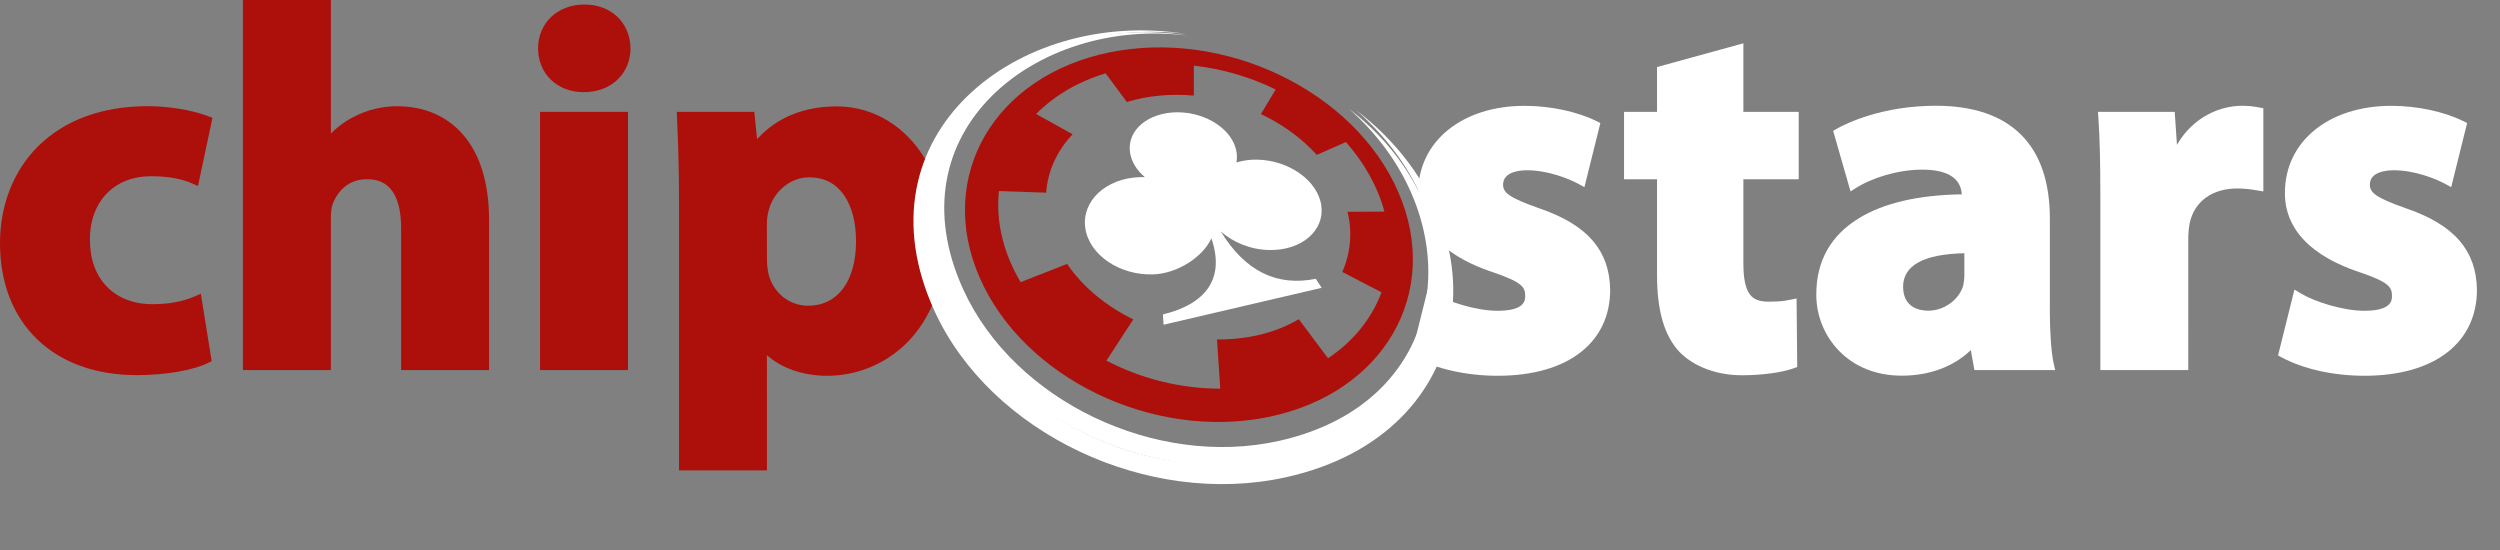 <svg width="209" height="46" viewBox="0 0 209 46" fill="none" xmlns="http://www.w3.org/2000/svg">
<rect x="0" y="0" width="209" height="46" fill="#808080" stroke="none"/>
<path d="M17.199 29.939C16.05 30.49 13.889 30.912 11.432 30.912C4.729 30.91 0.453 26.807 0.453 20.329C0.453 14.281 4.61 9.326 12.326 9.326C14.019 9.326 15.886 9.621 17.247 10.133L16.226 14.915C15.463 14.575 14.314 14.281 12.621 14.281C9.228 14.281 7.021 16.694 7.066 20.08C7.066 23.843 9.613 25.88 12.75 25.88C14.276 25.88 15.463 25.623 16.438 25.201L17.199 29.939Z" fill="#AD0F0A"/>
<path d="M11.433 31.361C8.023 31.361 5.146 30.328 3.115 28.374C1.083 26.42 0 23.631 0 20.329C0 17.152 1.128 14.28 3.174 12.241C5.386 10.04 8.549 8.876 12.319 8.876C14.112 8.876 16.01 9.188 17.399 9.713L17.762 9.849L16.552 15.553L16.042 15.326C15.155 14.932 14.002 14.732 12.621 14.732C11.137 14.732 9.869 15.222 8.954 16.147C8.007 17.105 7.497 18.5 7.518 20.074C7.518 23.33 9.571 25.429 12.749 25.429C14.114 25.429 15.261 25.219 16.258 24.787L16.791 24.556L17.698 30.197L17.396 30.343C16.086 30.971 13.801 31.361 11.433 31.361ZM12.324 9.777C4.435 9.777 0.907 15.078 0.907 20.329C0.907 26.578 4.937 30.46 11.433 30.46C13.461 30.46 15.472 30.152 16.698 29.665L16.079 25.824C15.097 26.164 14.004 26.331 12.748 26.331C9.078 26.331 6.613 23.819 6.613 20.08C6.589 18.27 7.191 16.645 8.309 15.514C9.398 14.413 10.889 13.831 12.617 13.831C13.881 13.831 14.979 13.989 15.892 14.302L16.718 10.428C15.478 10.023 13.835 9.777 12.324 9.777Z" fill="#AD0F0A"/>
<path d="M20.759 0.452H27.208V12.3H27.291C27.952 11.385 28.826 10.645 29.838 10.143C30.875 9.615 32.022 9.338 33.186 9.336C37.297 9.336 40.434 12.172 40.434 18.431V30.49H33.987V19.107C33.987 16.4 33.057 14.537 30.639 14.537C28.946 14.537 27.881 15.638 27.419 16.822C27.253 17.207 27.208 17.75 27.208 18.218V30.487H20.761V0.452H20.759Z" fill="#AD0F0A"/>
<path d="M40.887 30.938H33.534V19.108C33.534 14.988 31.353 14.988 30.637 14.988C28.762 14.988 28.021 16.517 27.84 16.986L27.834 17.001C27.722 17.262 27.66 17.694 27.66 18.218V30.938H20.308V0H27.661V11.169C28.235 10.585 28.902 10.101 29.635 9.737C30.735 9.177 31.953 8.883 33.188 8.881C35.449 8.881 37.353 9.695 38.694 11.236C40.15 12.908 40.886 15.327 40.886 18.426L40.887 30.938ZM34.441 30.037H39.98V18.429C39.98 12.936 37.503 9.785 33.184 9.785C32.092 9.786 31.017 10.044 30.044 10.539L30.037 10.543C29.09 11.014 28.272 11.708 27.654 12.564L27.518 12.749H26.754V0.905H21.211V30.037H26.754V18.218C26.754 17.56 26.837 17.033 26.999 16.652C27.628 15.046 28.987 14.088 30.637 14.088C31.95 14.088 32.945 14.583 33.594 15.559C34.153 16.4 34.437 17.596 34.437 19.108L34.441 30.037Z" fill="#AD0F0A"/>
<path d="M52.259 4.04C52.259 5.82 50.944 7.253 48.783 7.253C46.75 7.253 45.435 5.812 45.435 4.04C45.435 2.223 46.795 0.827 48.866 0.827C50.937 0.827 52.224 2.223 52.259 4.04ZM45.601 30.488V9.804H52.048V30.49L45.601 30.488Z" fill="#AD0F0A"/>
<path d="M52.5 30.938H45.15V9.351H52.5V30.938ZM46.053 30.037H51.596V10.256H46.053V30.037ZM48.783 7.703C46.581 7.703 44.983 6.163 44.983 4.04C44.983 1.917 46.617 0.377 48.866 0.377C51.086 0.377 52.666 1.879 52.711 4.031V4.04C52.711 5.049 52.333 5.971 51.646 6.637C50.927 7.335 49.937 7.703 48.783 7.703ZM48.866 1.278C47.112 1.282 45.887 2.413 45.887 4.04C45.887 5.641 47.105 6.802 48.783 6.802C50.59 6.802 51.806 5.694 51.806 4.045C51.77 2.39 50.59 1.282 48.866 1.282V1.278Z" fill="#AD0F0A"/>
<path d="M57.217 16.742C57.217 14.034 57.134 11.749 57.051 9.804H62.653L62.948 12.685H63.031C64.558 10.528 66.931 9.344 69.947 9.344C74.481 9.344 78.555 13.28 78.555 19.879C78.555 27.413 73.763 30.965 69.138 30.965C66.636 30.965 64.686 29.947 63.749 28.597H63.666V38.876H57.219V16.742H57.217ZM63.664 21.606C63.662 22.062 63.705 22.516 63.792 22.963C64.216 24.698 65.697 26.01 67.564 26.01C70.36 26.01 72.015 23.68 72.015 20.173C72.015 16.87 70.534 14.374 67.647 14.374C65.825 14.374 64.216 15.731 63.785 17.632C63.699 18.005 63.656 18.387 63.656 18.77L63.664 21.606Z" fill="#AD0F0A"/>
<path d="M64.116 39.324H56.766V16.742C56.766 14.074 56.687 11.84 56.6 9.823L56.58 9.354H63.059L63.293 11.634C64.915 9.837 67.193 8.894 69.944 8.894C72.37 8.894 74.624 9.94 76.288 11.841C78.065 13.868 79.004 16.648 79.004 19.879C79.004 27.806 73.888 31.417 69.135 31.417C67.146 31.417 65.32 30.773 64.115 29.688L64.116 39.324ZM57.669 38.419H63.213V28.144H63.984L64.118 28.338C65.049 29.679 66.972 30.512 69.136 30.512C73.454 30.512 78.102 27.184 78.102 19.879C78.102 13.258 73.998 9.795 69.945 9.795C67.121 9.795 64.857 10.884 63.398 12.945L63.263 13.136H62.539L62.244 10.255H57.522C57.597 12.158 57.669 14.262 57.669 16.74V38.419ZM67.566 26.459C65.575 26.459 63.844 25.064 63.356 23.065L63.352 23.044C63.258 22.569 63.213 22.085 63.215 21.601L63.208 18.767C63.207 18.348 63.254 17.931 63.348 17.524C63.823 15.434 65.632 13.918 67.649 13.918C69.174 13.918 70.431 14.559 71.286 15.771C72.06 16.869 72.469 18.39 72.469 20.168C72.469 22.006 72.031 23.561 71.203 24.671C70.328 25.841 69.07 26.459 67.566 26.459ZM64.234 22.865C64.631 24.476 65.972 25.558 67.564 25.558C70.031 25.558 71.564 23.494 71.564 20.171C71.564 18.579 71.212 17.238 70.544 16.292C69.857 15.316 68.882 14.823 67.647 14.823C66.046 14.823 64.607 16.045 64.225 17.729V17.736C64.148 18.075 64.109 18.421 64.11 18.768L64.117 21.604C64.115 22.027 64.154 22.45 64.234 22.865Z" fill="#AD0F0A"/>
<path d="M119.644 24.907C120.831 25.623 123.295 26.43 125.199 26.43C127.149 26.43 127.958 25.797 127.958 24.741C127.958 23.64 127.323 23.134 124.95 22.328C120.627 20.887 118.972 18.564 119.009 16.106C119.009 12.215 122.32 9.296 127.451 9.296C129.87 9.296 131.986 9.892 133.263 10.525L132.16 14.967C131.23 14.462 129.401 13.783 127.663 13.783C126.091 13.783 125.207 14.417 125.207 15.435C125.207 16.453 126.015 16.958 128.555 17.848C132.5 19.206 134.11 21.234 134.155 24.236C134.155 28.127 131.147 30.962 125.207 30.962C122.493 30.962 120.075 30.329 118.503 29.484L119.644 24.907Z" fill="white"/>
<path d="M125.207 31.414C122.623 31.414 120.102 30.855 118.29 29.881L117.981 29.715L119.355 24.208L119.879 24.524C121.041 25.225 123.405 25.982 125.2 25.982C127.507 25.982 127.507 25.083 127.507 24.743C127.507 24.001 127.252 23.589 124.805 22.757C119.585 21.018 118.527 18.178 118.559 16.102C118.559 11.834 122.216 8.848 127.452 8.848C129.606 8.848 131.854 9.326 133.465 10.124L133.79 10.286L132.458 15.645L131.945 15.366C131.174 14.946 129.403 14.234 127.664 14.234C127.059 14.234 125.659 14.351 125.659 15.435C125.659 16.084 126.083 16.504 128.705 17.424C130.746 18.124 132.2 19.007 133.164 20.133C134.112 21.24 134.585 22.58 134.61 24.229C134.61 26.357 133.779 28.151 132.192 29.41C130.553 30.721 128.138 31.414 125.207 31.414ZM119.029 29.246C120.672 30.043 122.95 30.512 125.207 30.512C130.528 30.512 133.705 28.166 133.705 24.236C133.661 21.322 132.077 19.537 128.409 18.274C125.832 17.369 124.756 16.778 124.756 15.435C124.756 14.419 125.52 13.333 127.664 13.333C129.26 13.333 130.872 13.87 131.857 14.314L132.736 10.775C131.905 10.411 130.022 9.745 127.452 9.745C122.747 9.745 119.462 12.36 119.462 16.104C119.423 18.657 121.37 20.658 125.094 21.899C127.388 22.678 128.41 23.273 128.41 24.739C128.41 25.715 127.853 26.879 125.2 26.879C123.467 26.879 121.317 26.258 119.943 25.579L119.029 29.246Z" fill="white"/>
<path d="M145.296 4.213V9.804H149.921V14.54H145.296V22.028C145.296 24.524 145.93 25.671 147.843 25.671C148.734 25.671 149.158 25.625 149.747 25.505L149.792 30.369C148.984 30.663 147.419 30.92 145.636 30.92C143.557 30.92 141.819 30.203 140.761 29.14C139.574 27.911 138.977 25.927 138.977 23.001V14.537H136.219V9.804H138.977V5.948L145.296 4.213Z" fill="white"/>
<path d="M145.638 31.372C143.546 31.372 141.652 30.674 140.442 29.459C139.153 28.122 138.528 26.012 138.528 23.003V14.989H135.77V9.351H138.528V5.605L145.747 3.62V9.351H150.373V14.989H145.747V22.026C145.747 24.696 146.515 25.218 147.842 25.218C148.739 25.218 149.127 25.17 149.656 25.061L150.194 24.951L150.247 30.683L149.945 30.792C148.982 31.141 147.29 31.372 145.638 31.372ZM136.67 14.087H139.429V23.001C139.429 25.767 139.971 27.672 141.086 28.828C142.123 29.864 143.783 30.467 145.638 30.467C147.191 30.467 148.547 30.265 149.341 30.04L149.304 26.039C148.82 26.101 148.333 26.128 147.845 26.119C145.2 26.119 144.847 24.05 144.847 22.026V14.087H149.472V10.256H144.847V4.805L139.432 6.292V10.256H136.673L136.67 14.087Z" fill="white"/>
<path d="M170.909 25.495C170.909 27.441 170.993 29.349 171.249 30.488H165.44L165.062 28.414H164.933C163.573 30.065 161.457 30.955 158.993 30.955C154.798 30.955 152.297 27.908 152.297 24.605C152.297 19.228 157.134 16.694 164.465 16.694V16.44C164.465 15.302 163.868 13.733 160.694 13.733C158.577 13.733 156.325 14.449 154.972 15.302L153.786 11.154C155.229 10.347 158.071 9.291 161.842 9.291C168.758 9.291 170.919 13.356 170.919 18.265V25.497L170.909 25.495ZM164.674 20.714C161.281 20.714 158.651 21.521 158.651 23.972C158.651 25.623 159.754 26.423 161.198 26.423C162.77 26.423 164.122 25.367 164.546 24.055C164.632 23.694 164.675 23.325 164.674 22.954V20.714Z" fill="white"/>
<path d="M158.99 31.406C156.887 31.406 155.073 30.69 153.747 29.334C152.515 28.068 151.831 26.37 151.843 24.605C151.843 21.835 153.037 19.697 155.395 18.25C157.476 16.972 160.371 16.299 164.007 16.247C163.914 14.876 162.798 14.182 160.693 14.182C158.552 14.182 156.398 14.936 155.213 15.681L154.704 16.001L153.251 10.935L153.562 10.761C154.369 10.308 157.347 8.841 161.84 8.841C168.073 8.841 171.368 12.1 171.368 18.267V25.946H171.362C171.377 27.97 171.489 29.5 171.69 30.389L171.814 30.939H165.061L164.759 29.267C163.327 30.652 161.31 31.406 158.99 31.406ZM164.462 17.145C160.087 17.145 152.748 18.114 152.748 24.605C152.748 27.537 154.892 30.505 158.992 30.505C161.335 30.505 163.321 29.661 164.585 28.128L164.72 27.963H165.439L165.817 30.037H170.709C170.544 28.988 170.461 27.465 170.461 25.495V25.043H170.468V18.263C170.468 12.607 167.566 9.741 161.843 9.741C158.027 9.741 155.383 10.842 154.32 11.38L155.248 14.623C156.596 13.916 158.654 13.281 160.694 13.281C164.505 13.281 164.917 15.489 164.917 16.439V17.146L164.462 17.145ZM161.197 26.874C159.376 26.874 158.199 25.735 158.199 23.972C158.199 22.653 158.89 21.63 160.197 21.016C161.261 20.517 162.767 20.262 164.674 20.262H165.127V22.952C165.128 23.358 165.08 23.764 164.986 24.159L164.977 24.19C164.474 25.746 162.886 26.874 161.197 26.874ZM164.22 21.169C160.819 21.245 159.1 22.187 159.1 23.972C159.1 25.777 160.565 25.973 161.195 25.973C162.496 25.973 163.719 25.115 164.108 23.936C164.184 23.615 164.221 23.286 164.22 22.956V21.169Z" fill="white"/>
<path d="M176.04 16.611C176.04 13.565 175.995 11.574 175.874 9.802H181.386L181.643 13.61H181.809C182.867 10.563 185.369 9.296 187.409 9.296C187.866 9.292 188.322 9.335 188.77 9.424V15.473C188.196 15.366 187.615 15.31 187.032 15.307C184.658 15.307 183.049 16.574 182.618 18.565C182.53 19.04 182.487 19.522 182.489 20.005V30.487H176.043L176.04 16.611Z" fill="white"/>
<path d="M182.94 30.939H175.59V16.61C175.59 13.518 175.542 11.55 175.424 9.831L175.392 9.35H181.807L181.993 12.111C183.364 9.728 185.664 8.845 187.408 8.845C187.89 8.84 188.371 8.885 188.844 8.98L189.216 9.046V16.002L188.692 15.916C188.143 15.814 187.587 15.76 187.029 15.756C184.937 15.756 183.453 16.839 183.057 18.654C182.976 19.099 182.937 19.551 182.939 20.003L182.94 30.939ZM176.493 30.037H182.036V20.007C182.034 19.495 182.079 18.984 182.173 18.48V18.472C182.41 17.377 182.98 16.464 183.822 15.832C184.663 15.201 185.778 14.86 187.028 14.86C187.458 14.86 187.887 14.89 188.313 14.95V9.804C188.013 9.76 187.71 9.741 187.406 9.744C185.663 9.744 183.261 10.795 182.233 13.755L182.128 14.056H181.221L180.964 10.248H176.357C176.454 11.878 176.494 13.773 176.494 16.607L176.493 30.037Z" fill="white"/>
<path d="M192.108 24.907C193.295 25.623 195.758 26.43 197.663 26.43C199.613 26.43 200.422 25.797 200.422 24.741C200.422 23.64 199.787 23.134 197.414 22.328C193.091 20.887 191.435 18.564 191.473 16.106C191.473 12.215 194.783 9.296 199.915 9.296C202.334 9.296 204.45 9.892 205.727 10.525L204.624 14.967C203.694 14.462 201.865 13.783 200.127 13.783C198.555 13.783 197.671 14.417 197.671 15.435C197.671 16.453 198.479 16.958 201.019 17.848C204.964 19.206 206.574 21.234 206.619 24.236C206.619 28.127 203.611 30.962 197.671 30.962C194.957 30.962 192.539 30.329 190.967 29.484L192.108 24.907Z" fill="white"/>
<path d="M197.671 31.414C195.087 31.414 192.566 30.855 190.754 29.881L190.445 29.715L191.816 24.208L192.341 24.524C193.502 25.225 195.867 25.982 197.661 25.982C199.969 25.982 199.969 25.083 199.969 24.743C199.969 24.001 199.713 23.589 197.267 22.757C192.047 21.018 190.989 18.178 191.02 16.102C191.02 11.834 194.678 8.848 199.914 8.848C202.068 8.848 204.315 9.326 205.927 10.124L206.252 10.286L204.92 15.645L204.407 15.366C203.635 14.946 201.865 14.234 200.125 14.234C199.521 14.234 198.121 14.351 198.121 15.435C198.121 16.084 198.544 16.504 201.167 17.424C203.203 18.124 204.661 19.007 205.626 20.133C206.574 21.24 207.047 22.58 207.072 24.229C207.072 26.357 206.24 28.151 204.653 29.41C203.017 30.721 200.602 31.414 197.671 31.414ZM191.493 29.246C193.137 30.043 195.414 30.512 197.671 30.512C202.992 30.512 206.168 28.166 206.168 24.236C206.125 21.322 204.541 19.537 200.873 18.274C198.296 17.369 197.22 16.778 197.22 15.435C197.22 14.419 197.984 13.333 200.128 13.333C201.724 13.333 203.336 13.87 204.321 14.314L205.2 10.775C204.369 10.411 202.486 9.745 199.916 9.745C195.211 9.745 191.926 12.36 191.926 16.104C191.887 18.657 193.834 20.658 197.558 21.899C199.852 22.678 200.874 23.273 200.874 24.739C200.874 25.715 200.317 26.879 197.664 26.879C195.931 26.879 193.781 26.258 192.407 25.579L191.493 29.246Z" fill="white"/>
<path d="M116.894 16.046C113.228 7.622 102.413 2.404 92.754 4.379C83.096 6.355 78.223 14.781 81.894 23.195C85.565 31.609 96.375 36.837 106.033 34.861C115.692 32.886 120.567 24.454 116.894 16.046ZM112.216 22.735L115.496 24.439C114.68 26.619 113.145 28.542 111.022 29.952L108.58 26.687C106.547 27.886 104.099 28.406 101.741 28.376L102.013 32.493C98.698 32.486 95.434 31.681 92.498 30.148L94.742 26.702C92.498 25.608 90.54 24.017 89.21 22.064L85.325 23.587C83.957 21.287 83.224 18.648 83.511 15.97L87.457 16.106C87.593 14.281 88.371 12.592 89.671 11.227L86.618 9.53C88.106 8.029 90.064 6.845 92.43 6.129L94.206 8.527C96.012 7.977 97.916 7.826 99.806 7.992V5.488C102.183 5.755 104.497 6.429 106.646 7.479L105.414 9.538C107.205 10.382 108.815 11.544 110.084 12.946L112.518 11.876C114.007 13.557 115.156 15.533 115.738 17.69L112.654 17.705C113.069 19.384 112.915 21.153 112.216 22.735Z" fill="#AD0F0A"/>
<path d="M110.001 23.308C106.796 23.957 104.113 22.727 102.05 19.334C103.07 20.261 104.559 20.88 106.139 20.902C108.822 20.94 110.749 19.281 110.462 17.192C110.175 15.103 107.756 13.384 105.073 13.346C104.495 13.335 103.919 13.414 103.365 13.58C103.412 13.303 103.417 13.021 103.38 12.743C103.108 10.887 100.894 9.387 98.437 9.387C95.981 9.387 94.198 10.895 94.47 12.743C94.583 13.519 95.036 14.243 95.709 14.809H95.271C92.452 14.907 90.419 16.8 90.728 19.047C91.038 21.294 93.578 23.029 96.397 22.939C98.49 22.871 100.599 21.43 101.272 19.922C102.413 23.248 100.871 25.397 97.221 26.287L97.273 27.147L110.492 24.062L110.001 23.308Z" fill="white"/>
<path d="M99.158 2.841C85.886 1.167 73.031 11.235 79.439 25.118C83.914 34.824 96.233 40.917 107.018 38.112C122.42 34.107 124.189 18.693 113.404 9.236C125.882 18.798 123.94 36.294 107.464 39.907C95.938 42.441 82.81 36.219 78.132 26.015C71.398 11.302 85.093 0.586 99.158 2.841Z" fill="white"/>
<path d="M99.254 2.976C86.67 1.378 74.472 10.985 80.548 24.243C84.796 33.504 96.601 39.16 106.917 36.86C121.678 33.572 123 18.112 112.767 9.085C124.603 18.21 122.766 34.914 107.129 38.361C96.201 40.781 83.745 34.846 79.309 25.103C72.923 11.053 85.914 0.82 99.254 2.976Z" fill="white"/>
</svg>
